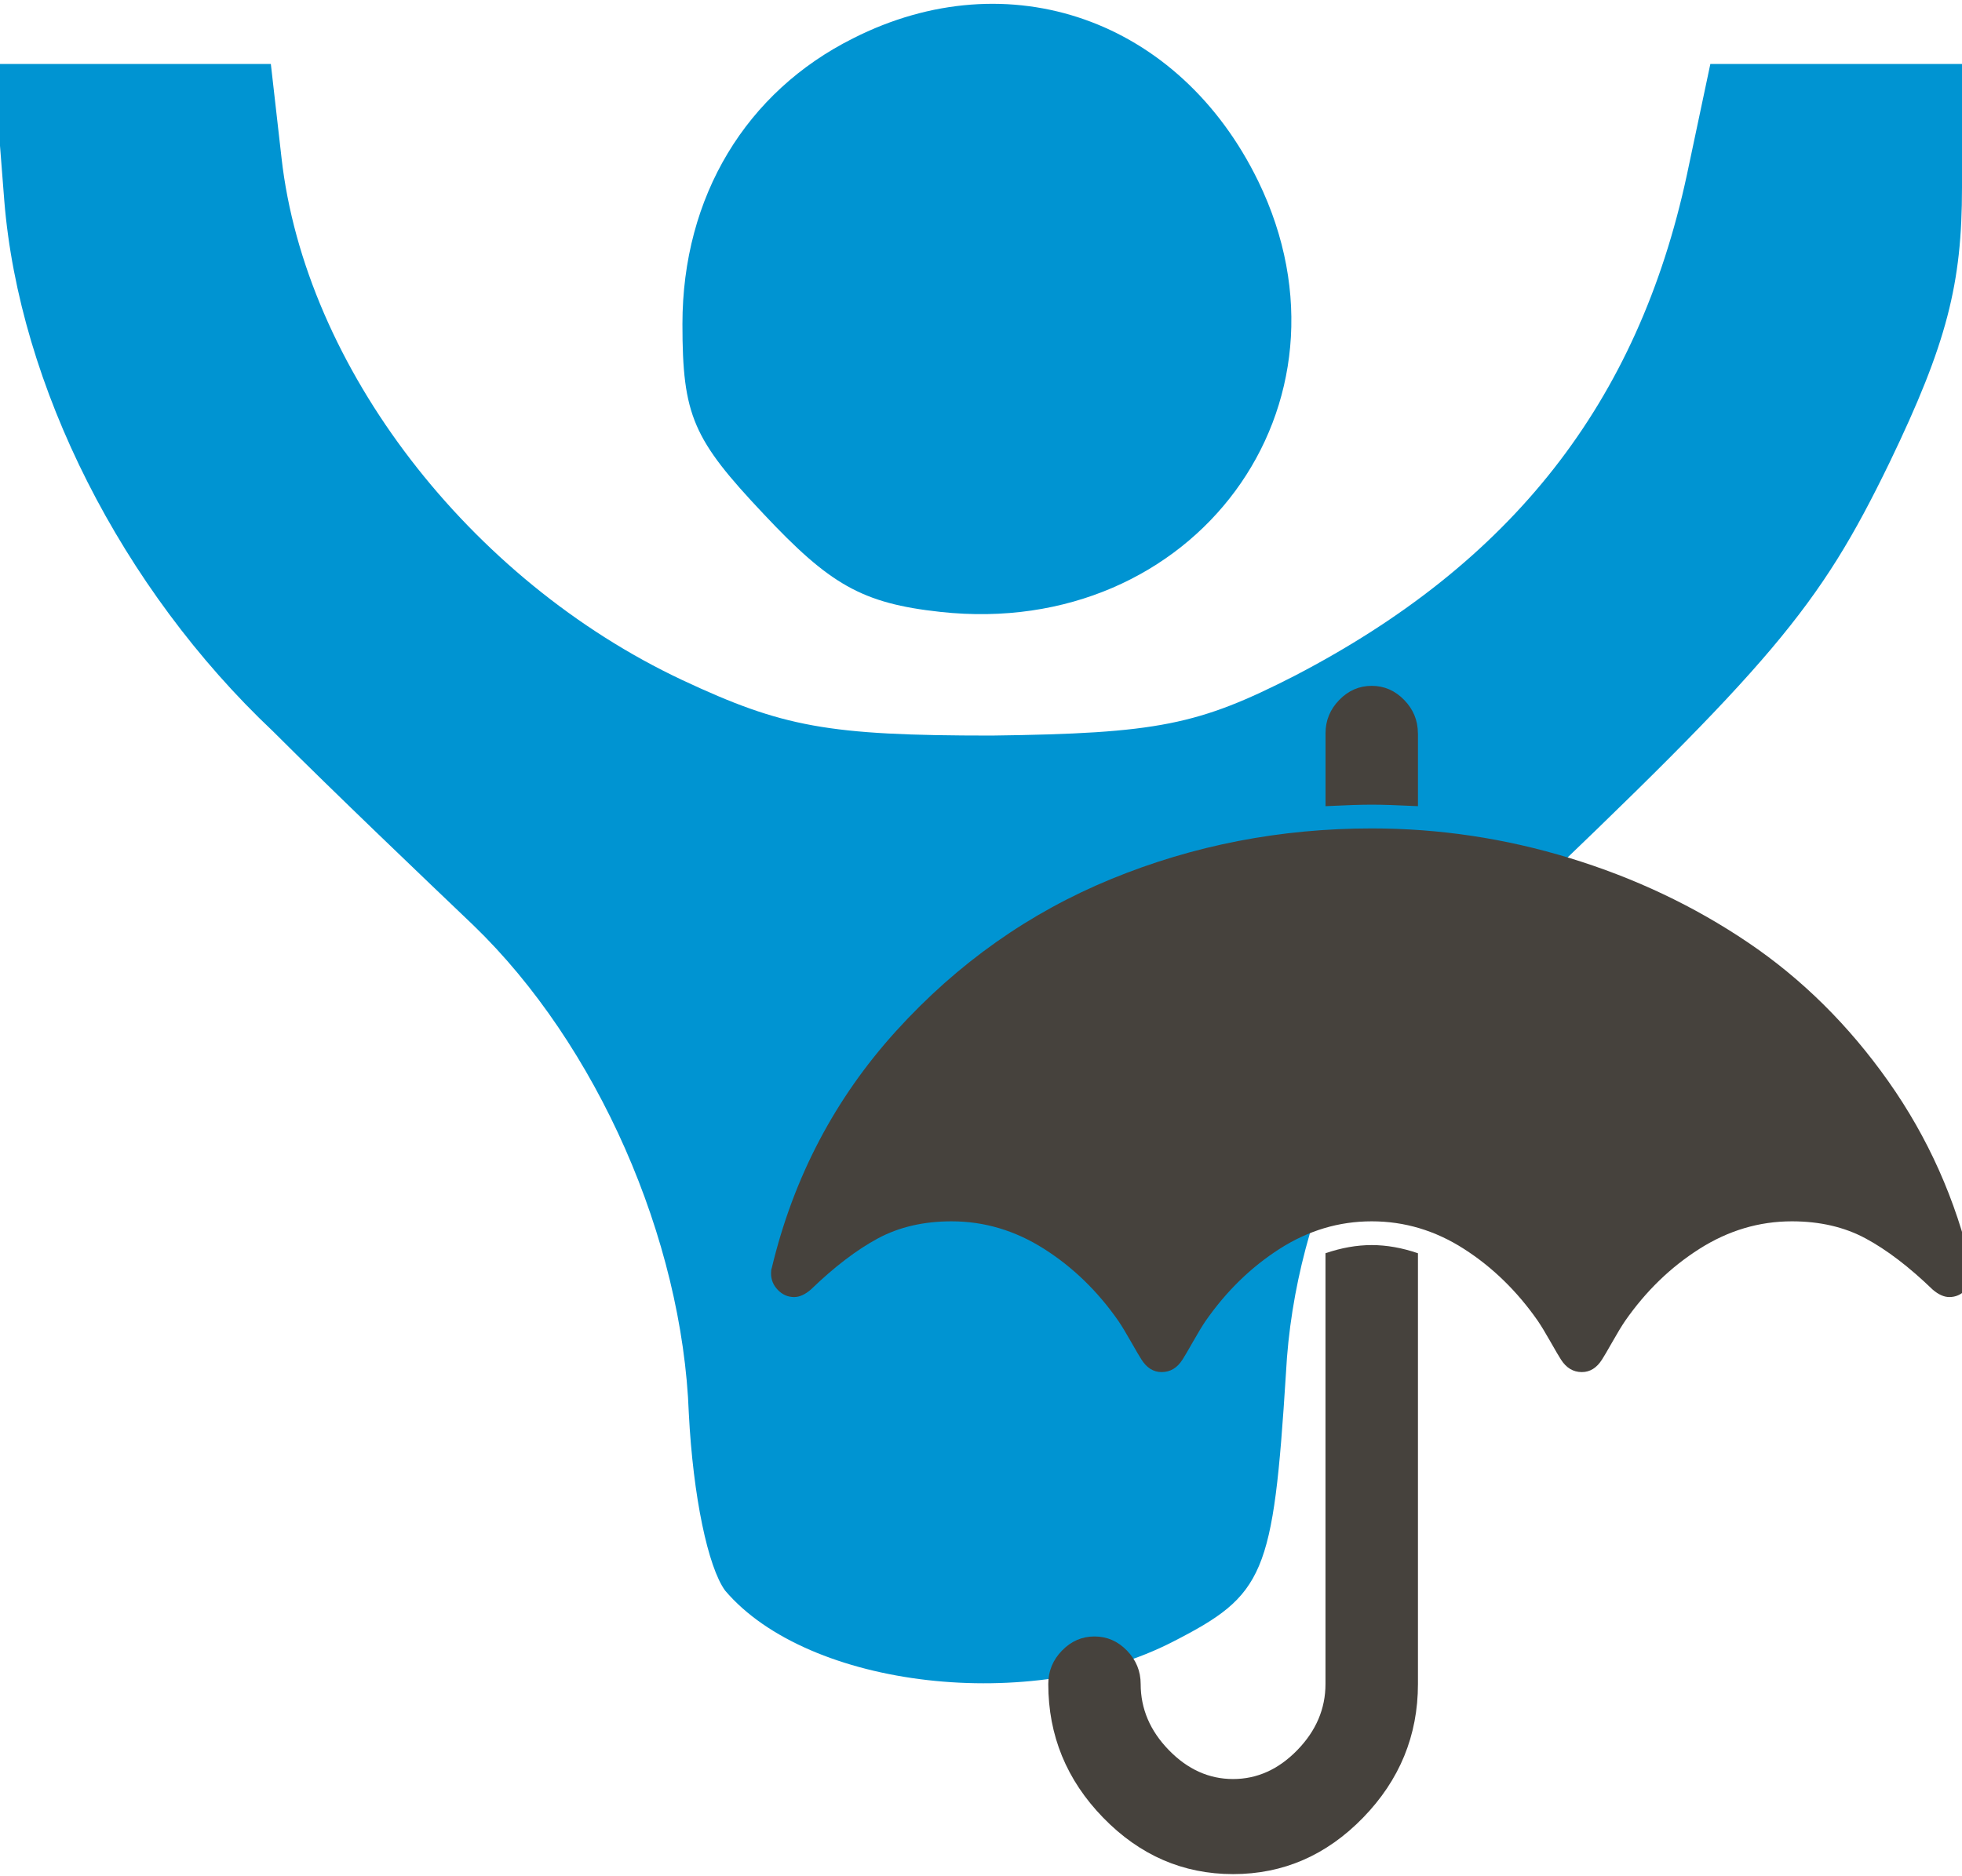 <?xml version="1.0" standalone="no"?>
<svg
   xmlns:dc="http://purl.org/dc/elements/1.1/"
   xmlns:cc="http://creativecommons.org/ns#"
   xmlns:rdf="http://www.w3.org/1999/02/22-rdf-syntax-ns#"
   xmlns:svg="http://www.w3.org/2000/svg"
   xmlns="http://www.w3.org/2000/svg"
   xmlns:sodipodi="http://sodipodi.sourceforge.net/DTD/sodipodi-0.dtd"
   xmlns:inkscape="http://www.inkscape.org/namespaces/inkscape"
   version="1.0"
   width="92pt"
   height="88pt"
   viewBox="0 0 92 88"
   preserveAspectRatio="xMidYMid meet"
   id="svg3131"
   inkscape:version="0.48.4 r9939"
   sodipodi:docname="coopengo-party.svg">
  <defs
     id="defs3143" />
  <sodipodi:namedview
     pagecolor="#ffffff"
     bordercolor="#666666"
     borderopacity="1"
     objecttolerance="10"
     gridtolerance="10"
     guidetolerance="10"
     inkscape:pageopacity="0"
     inkscape:pageshadow="2"
     inkscape:window-width="1631"
     inkscape:window-height="1026"
     id="namedview3141"
     showgrid="false"
     inkscape:zoom="2.1454545"
     inkscape:cx="226.77719"
     inkscape:cy="-15.54205"
     inkscape:window-x="49"
     inkscape:window-y="24"
     inkscape:window-maximized="1"
     inkscape:current-layer="layer3" />
  <g
     transform="translate(0,88) scale(0.1,-0.1)"
     fill="#0094D2"
     stroke="none"
     id="g3135">
    <path
       d="M400 862 c-50 -25 -80 -74 -80 -134 0 -43 5 -54 38 -89 31 -33 46 -42 83 -46 119 -13 200 97 149 202 -37 76 -117 104 -190 67z"
       id="path3137" />
    <path
       d="M2 786 c7 -87 55 -182 126 -249 29 -29 72 -70 94 -91 58 -56 98 -147 101 -229 2 -39 9 -72 17 -83 39 -46 144 -58 210 -24 43 22 47 31 53 126 4 78 42 157 104 215 124 118 146 144 179 212 27 56 34 84 34 129 l0 58 -59 0 -59 0 -11 -52 c-23 -107 -82 -182 -184 -235 -45 -23 -64 -27 -142 -28 -77 0 -98 4 -145 26 -100 47 -177 147 -188 245 l-5 44 -65 0 -65 0 5 -64z"
       id="path3139" />
  </g>
  <g
     inkscape:groupmode="layer"
     id="layer3"
     inkscape:label="umbrella"
     fill="#46423D">
    <path
       inkscape:connector-curvature="0"
       d="m 66.489,58.78 v 20.203 q 0,3.623 -2.573,6.27 -2.573,2.647 -6.094,2.647 -3.521,0 -6.094,-2.647 -2.573,-2.647 -2.573,-6.27 0,-0.906 0.643,-1.567 0.643,-0.662 1.523,-0.662 0.88,0 1.523,0.662 0.643,0.662 0.643,1.567 0,1.742 1.32,3.1 1.32,1.358 3.013,1.358 1.693,0 3.013,-1.358 1.32,-1.358 1.32,-3.1 v -20.203 q 1.117,-0.383 2.167,-0.383 1.05,0 2.167,0.383 z m 26.001,0.94 q 0,0.453 -0.322,0.784 -0.322,0.331 -0.762,0.331 -0.372,0 -0.779,-0.348 -1.659,-1.602 -3.149,-2.403 -1.49,-0.801 -3.453,-0.801 -2.302,0 -4.333,1.289 -2.031,1.289 -3.487,3.379 -0.237,0.348 -0.592,0.975 -0.355,0.627 -0.491,0.836 -0.372,0.592 -0.948,0.592 -0.609,0 -0.982,-0.592 -0.135,-0.209 -0.491,-0.836 -0.355,-0.627 -0.592,-0.975 -1.456,-2.09 -3.47,-3.379 -2.014,-1.289 -4.317,-1.289 -2.302,0 -4.317,1.289 -2.014,1.289 -3.47,3.379 -0.237,0.348 -0.592,0.975 -0.355,0.627 -0.491,0.836 -0.372,0.592 -0.982,0.592 -0.576,0 -0.948,-0.592 -0.135,-0.209 -0.491,-0.836 -0.355,-0.627 -0.592,-0.975 -1.456,-2.09 -3.487,-3.379 -2.031,-1.289 -4.333,-1.289 -1.964,0 -3.453,0.801 -1.49,0.801 -3.149,2.403 -0.406,0.348 -0.779,0.348 -0.44,0 -0.762,-0.331 -0.322,-0.331 -0.322,-0.784 0,-0.174 0.034,-0.244 1.523,-6.374 5.84,-11.129 4.317,-4.755 10.089,-7.123 5.772,-2.369 12.205,-2.369 4.74,0 9.293,1.393 4.554,1.393 8.345,3.953 3.792,2.56 6.585,6.514 2.793,3.953 3.91,8.76 0.034,0.07 0.034,0.244 z M 66.489,34.397 v 3.414 q -1.422,-0.07 -2.167,-0.07 -0.745,0 -2.167,0.07 v -3.414 q 0,-0.906 0.643,-1.567 0.643,-0.662 1.523,-0.662 0.88,0 1.523,0.662 0.643,0.662 0.643,1.567 z"
       id="path3053" />
  </g>
</svg>
